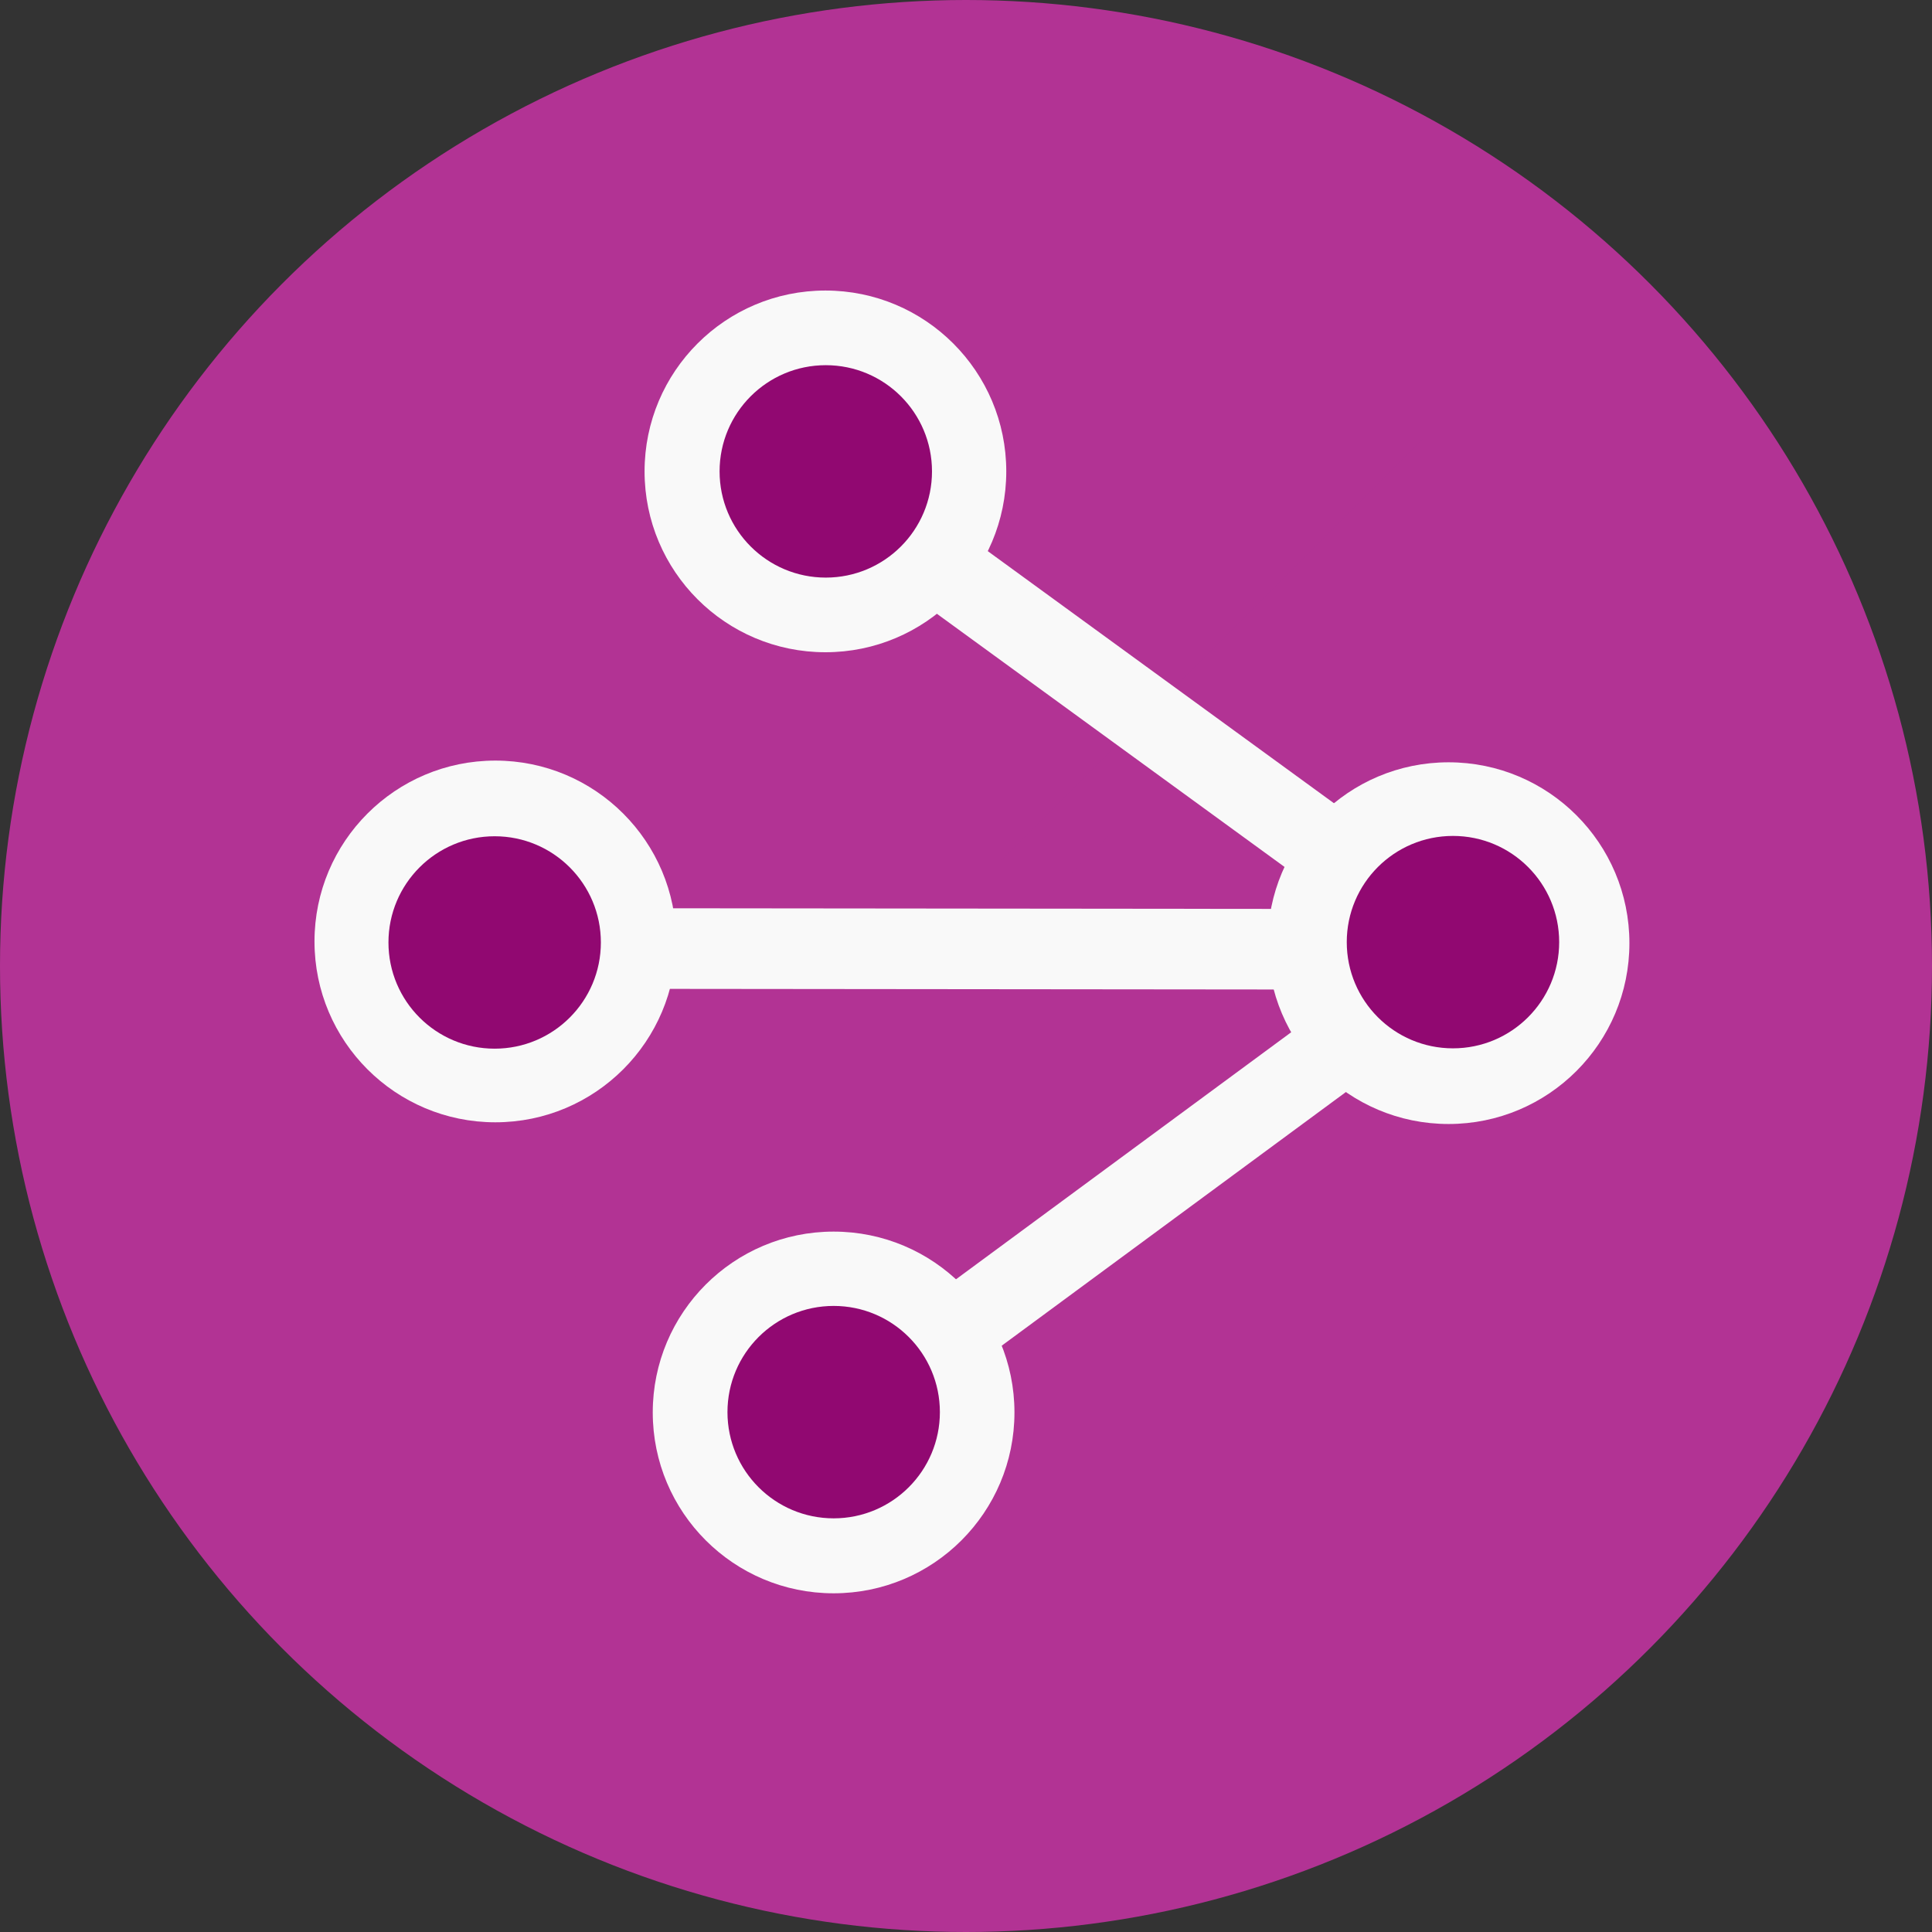 <?xml version="1.0" encoding="UTF-8" standalone="no"?>
<svg
   xmlns:dc="http://purl.org/dc/elements/1.1/"
   xmlns:cc="http://creativecommons.org/ns#"
   xmlns:rdf="http://www.w3.org/1999/02/22-rdf-syntax-ns#"
   xmlns:svg="http://www.w3.org/2000/svg"
   xmlns="http://www.w3.org/2000/svg"
   xmlns:sodipodi="http://sodipodi.sourceforge.net/DTD/sodipodi-0.dtd"
   xmlns:inkscape="http://www.inkscape.org/namespaces/inkscape"
   height="110px"
   style="enable-background:new 0 0 110 110;"
   version="1.0"
   viewBox="0 0 110 110"
   width="110px"
   xml:space="preserve"
   id="svg13"
   sodipodi:docname="logo.svg"
   inkscape:version="0.92.3 (2405546, 2018-03-11)"><rect x="0" y="0" width="110" height="110" fill="#333333" stroke="none"/><defs
     id="defs17"><marker
       inkscape:stockid="Arrow1Lstart"
       orient="auto"
       refY="0.0"
       refX="0.0"
       id="marker1128"
       style="overflow:visible"
       inkscape:isstock="true"><path
         id="path1126"
         d="M 0.0,0.0 L 5.0,-5.0 L -12.5,0.0 L 5.0,5.0 L 0.0,0.0 z "
         style="fill-rule:evenodd;stroke:#000000;stroke-width:1.0pt"
         transform="scale(0.8) translate(12.5,0)" /></marker><marker
       inkscape:stockid="Arrow1Lstart"
       orient="auto"
       refY="0.0"
       refX="0.0"
       id="marker1106"
       style="overflow:visible"
       inkscape:isstock="true"><path
         id="path1104"
         d="M 0.0,0.0 L 5.0,-5.0 L -12.5,0.0 L 5.0,5.0 L 0.0,0.0 z "
         style="fill-rule:evenodd;stroke:#000000;stroke-width:1.0pt"
         transform="scale(0.8) translate(12.5,0)" /></marker><marker
       inkscape:stockid="Arrow1Lend"
       orient="auto"
       refY="0.0"
       refX="0.0"
       id="Arrow1Lend"
       style="overflow:visible;"
       inkscape:isstock="true"><path
         id="path829"
         d="M 0.0,0.0 L 5.0,-5.0 L -12.5,0.0 L 5.0,5.0 L 0.0,0.0 z "
         style="fill-rule:evenodd;stroke:#000000;stroke-width:1.0pt;"
         transform="scale(0.8) rotate(180) translate(12.5,0)" /></marker><marker
       inkscape:stockid="Arrow1Lstart"
       orient="auto"
       refY="0.0"
       refX="0.0"
       id="Arrow1Lstart"
       style="overflow:visible"
       inkscape:isstock="true"><path
         id="path826"
         d="M 0.0,0.0 L 5.0,-5.0 L -12.5,0.0 L 5.0,5.0 L 0.0,0.0 z "
         style="fill-rule:evenodd;stroke:#000000;stroke-width:1.0pt"
         transform="scale(0.8) translate(12.5,0)" /></marker></defs><sodipodi:namedview
     pagecolor="#ffffff"
     bordercolor="#666666"
     borderopacity="1"
     objecttolerance="10"
     gridtolerance="10"
     guidetolerance="10"
     inkscape:pageopacity="0"
     inkscape:pageshadow="2"
     inkscape:window-width="1366"
     inkscape:window-height="650"
     id="namedview15"
     showgrid="false"
     inkscape:zoom="2.1454545"
     inkscape:cx="64.640343"
     inkscape:cy="55.856345"
     inkscape:window-x="395"
     inkscape:window-y="1110"
     inkscape:window-maximized="1"
     inkscape:current-layer="svg13" /><g
     id="R-Multicolor"
     style="fill:#b23394;fill-opacity:1"><circle
       cx="55"
       cy="55"
       r="55"
       style="fill:#b23394;fill-opacity:1"
       id="circle2" /><g
       id="g10"
       style="fill:#b23394;fill-opacity:1"><path
         d="M75,23L49.792,48.208C47.668,47.44,45.388,47,43,47c-11.046,0-20,8.954-20,20s8.954,20,20,20    s20-8.954,20-20c0-2.388-0.44-4.668-1.208-6.792L63,59v-8h8v-8h8v-8h8V23H75z M47.595,76.204c-0.2,0.955-0.869,1.744-1.777,2.1    c-3.631,1.422-7.918,0.666-10.853-2.269c-2.935-2.934-3.691-7.223-2.268-10.855c0.356-0.909,1.146-1.577,2.102-1.776    c0.956-0.199,1.946,0.098,2.636,0.788l9.375,9.375C47.5,74.257,47.795,75.249,47.595,76.204z"
         style="fill:#b23394;fill-opacity:1"
         id="path4" /><path
         d="M87,23H75L49.792,48.208C47.668,47.44,45.388,47,43,47c-11.046,0-20,8.954-20,20    c0,5.701,2.397,10.832,6.224,14.475l5.602-5.602c-2.809-2.929-3.526-7.124-2.128-10.693c0.356-0.909,1.146-1.577,2.102-1.776    c0.956-0.199,1.946,0.098,2.636,0.788l4.536,4.536L87,23.698V23z"
         style="fill:#b23394;fill-opacity:1"
         id="path6" /><path
         d="M55,49c-0.552-0.552-0.552-1.448,0-2l22-22h4L57,49C56.448,49.552,55.552,49.552,55,49z"
         style="fill:#b23394;fill-opacity:1"
         id="path8" /></g></g><circle
     style="fill:#f9f9f9;fill-opacity:1;stroke-width:1.339"
     id="path1154"
     cx="47.462"
     cy="80.419"
     r="10.297" /><circle
     style="fill:#f9f9f9;fill-opacity:1;stroke-width:1.339"
     id="path1154-3"
     cx="46.996"
     cy="26.839"
     r="10.297" /><rect
     style="fill:#f9f9f9;fill-opacity:1;stroke-width:0.82"
     id="rect1171"
     width="55.05"
     height="4.588"
     x="-16.476"
     y="90.926"
     transform="rotate(-36.389)" /><rect
     style="fill:#f9f9f9;fill-opacity:1;stroke-width:0.82"
     id="rect1171-6"
     width="55.05"
     height="4.588"
     x="44.876"
     y="-7.739"
     transform="rotate(36.062)" /><rect
     style="fill:#f9f9f9;fill-opacity:1;stroke-width:0.863"
     id="rect1171-6-7"
     width="60.9"
     height="4.588"
     x="23.095"
     y="51.677"
     transform="matrix(1,0.001,0.009,1,0,0)" /><circle
     style="fill:#f9f9f9;fill-opacity:1;stroke-width:1.339"
     id="path1154-3-5"
     cx="82.475"
     cy="53.699"
     r="10.297" /><circle
     style="fill:#f9f9f9;fill-opacity:1;stroke-width:1.339"
     id="path1154-3-3"
     cx="28.203"
     cy="53.602"
     r="10.297" /><circle
     style="fill:#910871;fill-opacity:1;stroke-width:0.787"
     id="path1154-5"
     cx="47.466"
     cy="80.401"
     r="6.047" /><circle
     style="fill:#910871;fill-opacity:1;stroke-width:0.787"
     id="path1154-5-6"
     cx="82.726"
     cy="53.641"
     r="6.047" /><circle
     style="fill:#910871;fill-opacity:1;stroke-width:0.787"
     id="path1154-5-2"
     cx="28.164"
     cy="53.66"
     r="6.047" /><circle
     style="fill:#910871;fill-opacity:1;stroke-width:0.787"
     id="path1154-5-9"
     cx="47.017"
     cy="26.839"
     r="6.047" /></svg>